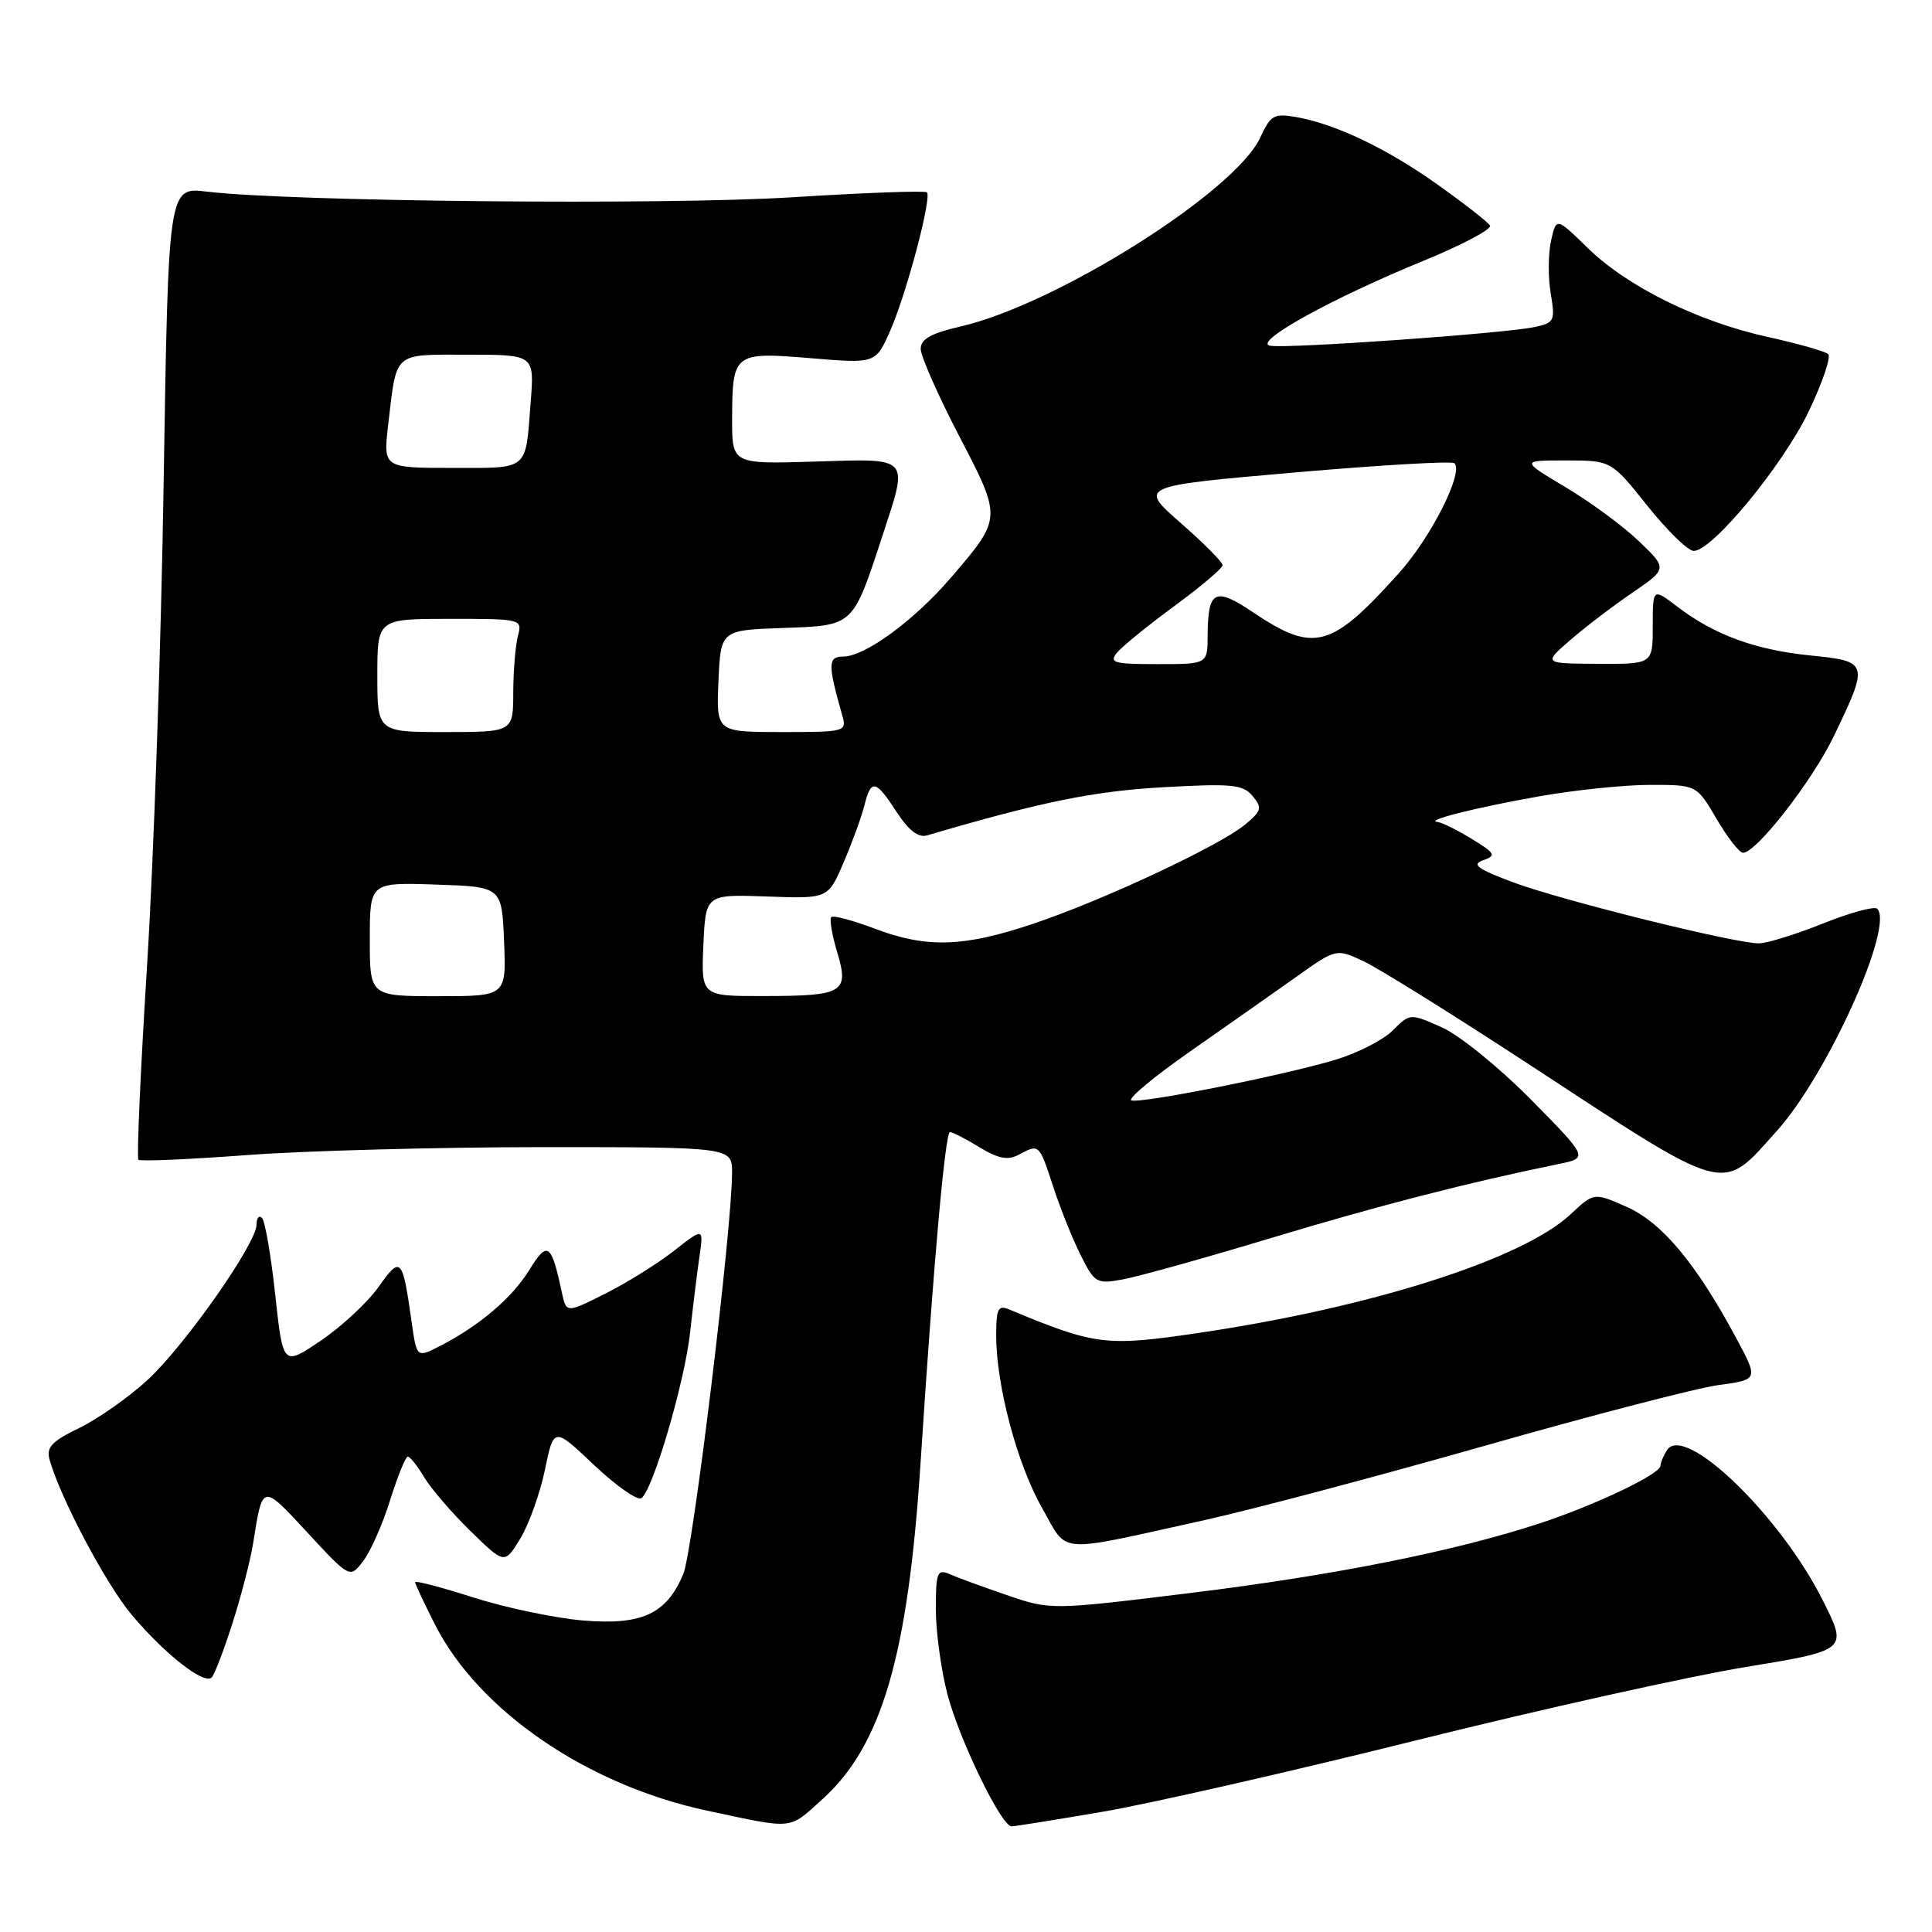 <?xml version="1.0" encoding="UTF-8" standalone="no"?>
<!DOCTYPE svg PUBLIC "-//W3C//DTD SVG 1.1//EN" "http://www.w3.org/Graphics/SVG/1.1/DTD/svg11.dtd" >
<svg xmlns="http://www.w3.org/2000/svg" xmlns:xlink="http://www.w3.org/1999/xlink" version="1.1" viewBox="0 0 256 256">
 <g >
 <path fill="currentColor"
d=" M 108.97 238.41 C 116.85 231.29 120.33 219.36 121.98 193.80 C 123.70 167.29 125.24 150.00 125.88 150.00 C 126.22 150.01 127.98 150.91 129.79 152.02 C 132.28 153.53 133.55 153.78 134.98 153.01 C 137.71 151.55 137.68 151.52 139.56 157.25 C 140.50 160.14 142.14 164.23 143.21 166.35 C 145.05 170.02 145.31 170.17 148.82 169.52 C 150.84 169.15 159.70 166.68 168.50 164.02 C 182.80 159.71 194.55 156.69 206.48 154.25 C 210.47 153.43 210.47 153.43 202.90 145.74 C 198.72 141.50 193.43 137.20 191.09 136.15 C 186.84 134.25 186.84 134.25 184.54 136.55 C 183.27 137.82 179.82 139.57 176.87 140.45 C 169.85 142.54 151.23 146.24 149.92 145.81 C 149.36 145.62 152.86 142.70 157.70 139.32 C 162.54 135.94 168.88 131.48 171.79 129.42 C 177.07 125.66 177.07 125.66 180.79 127.43 C 182.83 128.40 192.60 134.49 202.50 140.97 C 229.36 158.56 227.96 158.18 235.45 149.84 C 242.13 142.41 251.03 122.70 248.74 120.41 C 248.38 120.05 245.14 120.93 241.53 122.38 C 237.93 123.82 234.11 125.00 233.05 125.00 C 229.84 125.00 206.83 119.28 200.49 116.91 C 195.75 115.14 194.95 114.54 196.52 113.99 C 198.30 113.36 198.14 113.07 195.00 111.15 C 193.07 109.97 191.05 108.97 190.50 108.92 C 188.61 108.75 195.50 107.01 204.00 105.51 C 208.68 104.68 215.27 104.00 218.65 104.00 C 224.81 104.00 224.81 104.00 227.45 108.50 C 228.90 110.97 230.48 113.00 230.96 113.00 C 232.72 113.00 240.11 103.51 242.97 97.59 C 247.67 87.84 247.61 87.63 239.97 86.86 C 232.63 86.13 227.18 84.14 222.30 80.42 C 219.00 77.90 219.00 77.90 219.00 82.95 C 219.00 88.00 219.00 88.00 211.75 87.96 C 204.50 87.92 204.50 87.92 208.00 84.87 C 209.93 83.19 213.63 80.36 216.22 78.59 C 220.95 75.35 220.95 75.35 217.22 71.77 C 215.18 69.79 210.80 66.56 207.50 64.59 C 201.50 61.01 201.50 61.01 207.50 61.01 C 213.50 61.02 213.50 61.02 218.28 67.01 C 220.91 70.30 223.67 73.00 224.43 73.00 C 226.89 73.00 236.23 61.67 239.65 54.54 C 241.48 50.72 242.65 47.29 242.24 46.92 C 241.83 46.55 238.24 45.53 234.25 44.65 C 224.98 42.61 215.63 37.99 210.35 32.83 C 206.21 28.79 206.21 28.79 205.52 31.91 C 205.14 33.64 205.12 36.78 205.48 38.89 C 206.09 42.51 205.97 42.78 203.32 43.34 C 199.31 44.19 170.43 46.23 168.29 45.81 C 165.94 45.35 176.48 39.52 188.73 34.51 C 193.80 32.43 197.72 30.35 197.43 29.88 C 197.14 29.41 194.08 27.02 190.63 24.56 C 183.87 19.73 177.03 16.45 171.79 15.52 C 168.81 14.99 168.36 15.25 167.00 18.21 C 163.70 25.39 140.01 40.33 127.25 43.27 C 123.37 44.16 122.00 44.93 122.00 46.23 C 122.00 47.19 124.28 52.36 127.06 57.71 C 132.80 68.74 132.80 68.61 125.98 76.57 C 121.12 82.23 114.60 87.00 111.72 87.00 C 109.69 87.00 109.68 88.02 111.59 94.75 C 112.22 96.96 112.08 97.00 103.57 97.00 C 94.91 97.00 94.91 97.00 95.20 90.25 C 95.50 83.50 95.50 83.50 103.75 83.21 C 113.17 82.88 112.96 83.07 116.90 71.08 C 120.41 60.37 120.76 60.77 108.00 61.16 C 97.00 61.50 97.00 61.50 97.01 55.50 C 97.04 46.76 97.23 46.62 107.40 47.46 C 116.03 48.18 116.03 48.18 117.95 43.84 C 120.10 38.96 123.50 26.16 122.82 25.49 C 122.58 25.24 114.53 25.54 104.94 26.14 C 88.10 27.20 38.51 26.72 27.40 25.39 C 22.31 24.78 22.31 24.78 21.69 63.64 C 21.36 85.01 20.37 113.92 19.49 127.87 C 18.62 141.82 18.10 153.43 18.34 153.67 C 18.58 153.91 25.01 153.63 32.64 153.06 C 40.26 152.48 57.86 152.01 71.75 152.00 C 97.00 152.00 97.00 152.00 97.00 155.38 C 97.00 162.85 91.82 205.50 90.54 208.56 C 88.32 213.87 85.06 215.38 77.21 214.72 C 73.52 214.40 67.01 213.04 62.75 211.68 C 58.49 210.32 55.00 209.40 55.00 209.64 C 55.00 209.87 56.18 212.39 57.62 215.23 C 63.42 226.69 77.82 236.54 93.69 239.92 C 105.34 242.41 104.45 242.49 108.97 238.41 Z  M 146.15 240.06 C 152.39 238.99 171.06 234.74 187.63 230.61 C 204.20 226.48 223.86 222.11 231.31 220.89 C 244.86 218.66 244.86 218.66 241.49 211.98 C 235.83 200.73 223.17 188.55 220.88 192.16 C 220.41 192.90 220.02 193.83 220.02 194.23 C 219.99 195.33 211.37 199.44 204.00 201.86 C 192.72 205.56 176.72 208.75 157.66 211.09 C 139.21 213.35 139.21 213.35 133.36 211.34 C 130.13 210.23 126.71 208.98 125.75 208.55 C 124.20 207.88 124.00 208.42 124.00 213.18 C 124.00 216.15 124.69 221.23 125.53 224.46 C 127.10 230.50 132.68 242.00 134.04 242.00 C 134.46 242.00 139.91 241.13 146.15 240.06 Z  M 30.83 215.00 C 31.97 211.43 33.19 206.70 33.54 204.50 C 34.81 196.53 34.69 196.55 40.75 203.09 C 46.37 209.16 46.37 209.16 48.14 206.83 C 49.11 205.55 50.72 201.92 51.70 198.76 C 52.69 195.60 53.74 193.01 54.03 193.01 C 54.33 193.00 55.31 194.24 56.21 195.75 C 57.12 197.26 59.88 200.48 62.36 202.89 C 66.86 207.28 66.86 207.28 68.93 203.89 C 70.07 202.03 71.54 197.93 72.20 194.79 C 73.38 189.07 73.38 189.07 78.69 194.10 C 81.61 196.86 84.44 198.85 84.97 198.52 C 86.48 197.58 90.73 183.15 91.45 176.50 C 91.81 173.20 92.36 168.73 92.67 166.57 C 93.24 162.65 93.24 162.65 89.37 165.69 C 87.24 167.37 83.15 169.93 80.27 171.38 C 75.04 174.01 75.04 174.01 74.45 171.26 C 73.05 164.72 72.55 164.37 70.17 168.23 C 67.85 171.98 63.58 175.63 58.36 178.32 C 55.22 179.94 55.22 179.94 54.55 175.22 C 53.33 166.58 53.12 166.35 50.15 170.54 C 48.69 172.59 45.25 175.79 42.50 177.65 C 37.50 181.03 37.50 181.03 36.47 171.57 C 35.91 166.37 35.12 161.79 34.72 161.39 C 34.33 160.99 34.00 161.38 34.00 162.25 C 34.00 164.75 24.52 178.27 19.55 182.85 C 17.07 185.14 13.00 188.00 10.51 189.21 C 6.82 191.00 6.10 191.78 6.58 193.45 C 8.04 198.59 14.05 209.92 17.45 213.97 C 21.88 219.23 27.11 223.32 28.07 222.25 C 28.45 221.84 29.69 218.57 30.83 215.00 Z  M 159.75 201.39 C 165.94 200.02 182.59 195.60 196.75 191.57 C 210.91 187.53 224.87 183.91 227.76 183.52 C 233.02 182.81 233.02 182.81 229.98 177.16 C 224.72 167.38 220.19 161.97 215.53 159.91 C 211.21 158.00 211.21 158.00 208.10 160.91 C 201.73 166.86 181.68 173.25 158.83 176.62 C 146.54 178.44 145.13 178.26 133.75 173.52 C 132.25 172.89 132.00 173.37 132.00 176.95 C 132.00 183.58 134.79 194.06 138.10 199.85 C 141.61 206.00 139.58 205.85 159.75 201.39 Z  M 49.00 124.46 C 49.00 116.92 49.00 116.92 57.75 117.21 C 66.50 117.50 66.50 117.50 66.79 124.75 C 67.09 132.00 67.09 132.00 58.04 132.00 C 49.00 132.00 49.00 132.00 49.00 124.46 Z  M 93.20 125.25 C 93.50 118.50 93.50 118.50 101.61 118.79 C 109.72 119.09 109.72 119.09 111.78 114.29 C 112.91 111.66 114.15 108.26 114.53 106.75 C 115.42 103.17 116.02 103.29 118.82 107.61 C 120.39 110.02 121.69 111.03 122.82 110.70 C 137.84 106.28 144.85 104.84 154.01 104.32 C 163.26 103.80 164.70 103.94 165.98 105.48 C 167.28 107.04 167.17 107.45 164.97 109.27 C 161.54 112.10 146.03 119.36 136.82 122.43 C 127.61 125.52 122.74 125.65 115.82 123.02 C 112.96 121.94 110.41 121.26 110.15 121.52 C 109.89 121.78 110.24 123.85 110.92 126.13 C 112.54 131.53 111.82 131.97 101.20 131.98 C 92.91 132.00 92.91 132.00 93.20 125.25 Z  M 50.00 89.50 C 50.00 82.00 50.00 82.00 59.62 82.00 C 69.10 82.00 69.22 82.03 68.63 84.25 C 68.30 85.49 68.02 88.86 68.01 91.75 C 68.00 97.00 68.00 97.00 59.00 97.00 C 50.00 97.00 50.00 97.00 50.00 89.50 Z  M 148.02 86.47 C 148.72 85.63 152.15 82.85 155.64 80.28 C 159.14 77.71 162.00 75.29 162.00 74.89 C 162.00 74.49 159.50 71.97 156.44 69.29 C 150.87 64.41 150.87 64.41 171.51 62.61 C 182.86 61.62 192.40 61.07 192.72 61.38 C 193.96 62.62 189.62 71.21 185.34 75.97 C 176.35 85.97 174.11 86.56 165.97 81.09 C 160.97 77.73 160.04 78.23 160.02 84.25 C 160.00 88.00 160.00 88.00 153.38 88.00 C 147.55 88.00 146.91 87.82 148.02 86.47 Z  M 51.44 56.25 C 52.59 46.48 52.00 47.00 61.97 47.00 C 70.81 47.00 70.81 47.00 70.32 53.25 C 69.61 62.49 70.19 62.00 59.92 62.00 C 50.77 62.00 50.77 62.00 51.44 56.25 Z "/>
</g>
</svg>